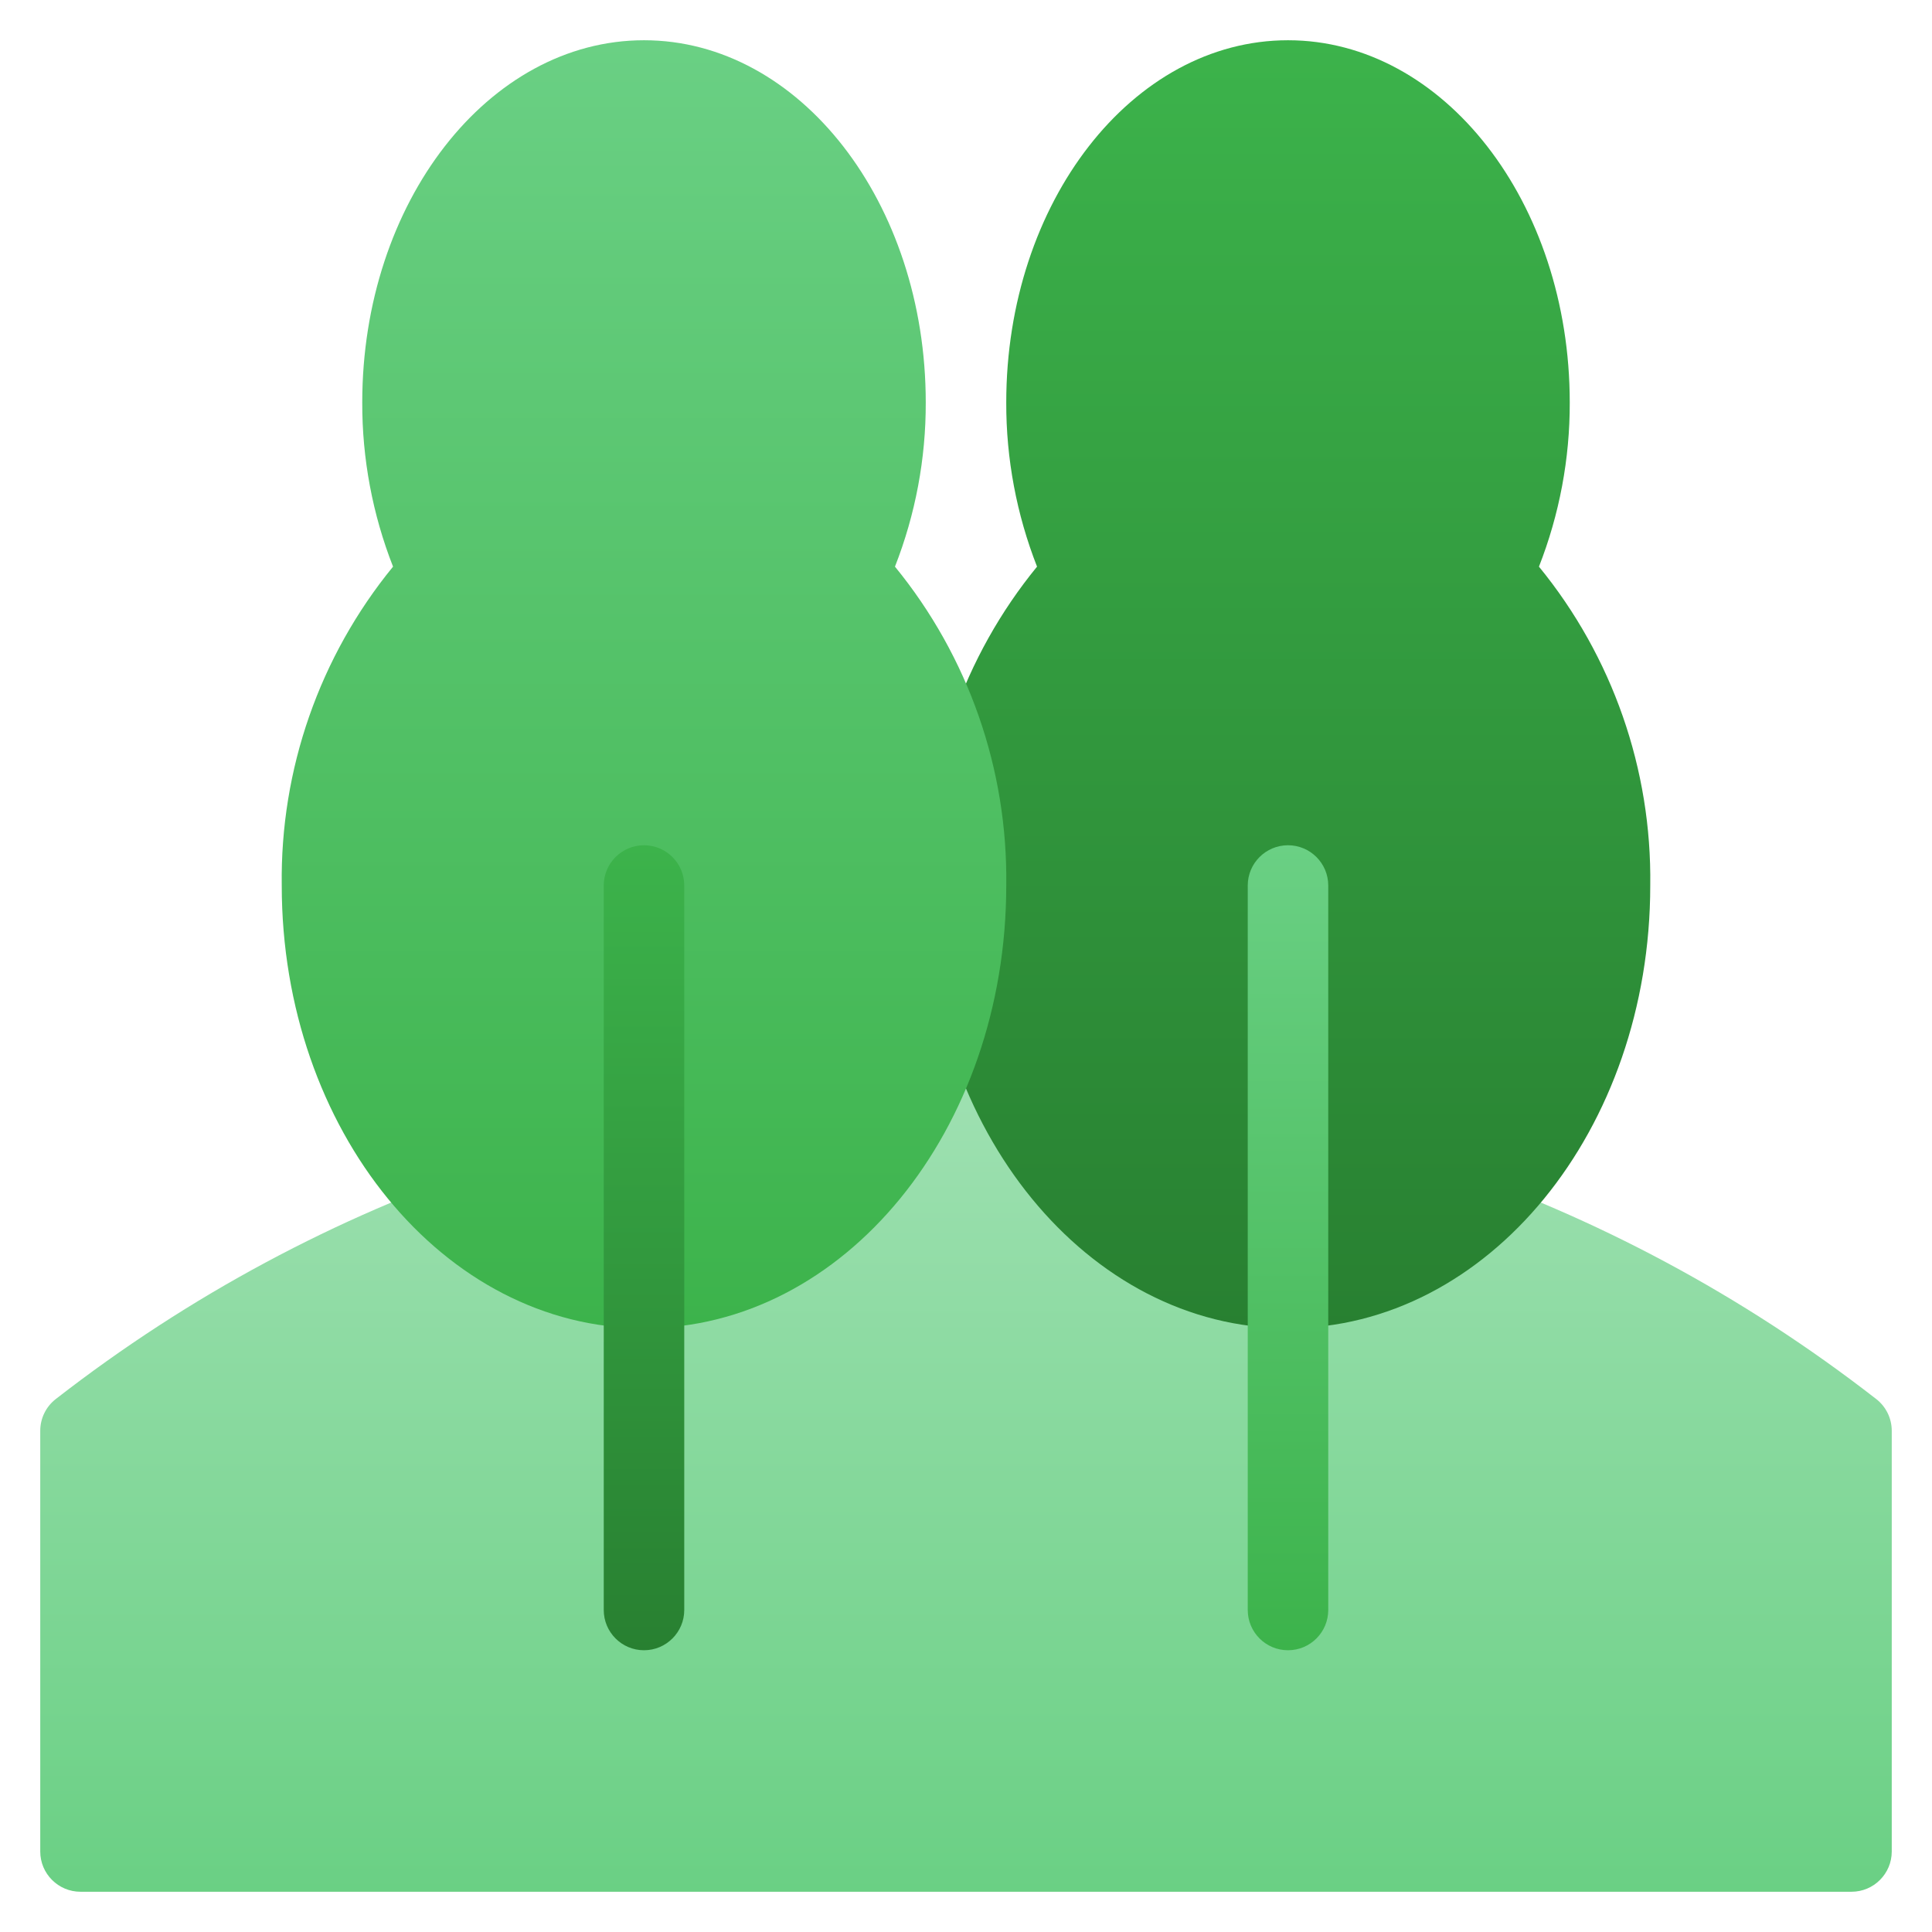 <svg xmlns="http://www.w3.org/2000/svg" height="48" width="48" style="" viewBox="0 0 48 48">
    <path d="M46 47H2C1.448 47 1 46.552 1 46V35.548C1 35.238 1.143 34.946 1.388 34.757C14.689 24.414 33.311 24.414 46.612 34.757C46.857 34.946 47 35.238 47 35.548V46C47 46.552 46.552 47 46 47Z" fill="url(#nc-land-0_linear_307_189)"></path>
    <path d="M38.235 14.078C38.744 12.779 39.004 11.395 39 10C39 5.029 35.866 1 32 1C28.134 1 25 5.029 25 10C24.996 11.395 25.256 12.779 25.765 14.078C23.939 16.311 22.96 19.116 23 22C23 28.075 27.029 33 32 33C36.971 33 41 28.075 41 22C41.04 19.116 40.061 16.311 38.235 14.078Z" fill="url(#nc-land-1_linear_307_189)"></path>
    <path d="M32 21C31.448 21 31 21.448 31 22V40C31 40.552 31.448 41 32 41C32.552 41 33 40.552 33 40V22C33 21.448 32.552 21 32 21Z" fill="url(#nc-land-2_linear_307_189)"></path>
    <path d="M22.235 14.078C22.744 12.779 23.004 11.395 23 10C23 5.029 19.866 1 16 1C12.134 1 9 5.029 9 10C8.996 11.395 9.256 12.779 9.765 14.078C7.939 16.311 6.96 19.116 7 22C7 28.075 11.029 33 16 33C20.971 33 25 28.075 25 22C25.04 19.116 24.061 16.311 22.235 14.078Z" fill="url(#nc-land-3_linear_307_189)"></path>
    <path d="M16 21C15.448 21 15 21.448 15 22V40C15 40.552 15.448 41 16 41C16.552 41 17 40.552 17 40V22C17 21.448 16.552 21 16 21Z" fill="url(#nc-land-4_linear_307_189)"></path>
    <defs>
        <linearGradient id="nc-land-0_linear_307_189" x1="24" y1="27" x2="24" y2="47" gradientUnits="userSpaceOnUse">
            <stop stop-color="#9EE0B1"></stop>
            <stop offset="1" stop-color="#6AD084"></stop>
        </linearGradient>
        <linearGradient id="nc-land-1_linear_307_189" x1="32" y1="1" x2="32" y2="33" gradientUnits="userSpaceOnUse">
            <stop stop-color="#3CB34B"></stop>
            <stop offset="1" stop-color="#288031"></stop>
        </linearGradient>
        <linearGradient id="nc-land-2_linear_307_189" x1="32" y1="21" x2="32" y2="41" gradientUnits="userSpaceOnUse">
            <stop stop-color="#6AD084"></stop>
            <stop offset="1" stop-color="#3CB34B"></stop>
        </linearGradient>
        <linearGradient id="nc-land-3_linear_307_189" x1="16" y1="1" x2="16" y2="33" gradientUnits="userSpaceOnUse">
            <stop stop-color="#6AD084"></stop>
            <stop offset="1" stop-color="#3CB34B"></stop>
        </linearGradient>
        <linearGradient id="nc-land-4_linear_307_189" x1="16" y1="21" x2="16" y2="41" gradientUnits="userSpaceOnUse">
            <stop stop-color="#3CB34B"></stop>
            <stop offset="1" stop-color="#288031"></stop>
        </linearGradient>
    </defs>
</svg>